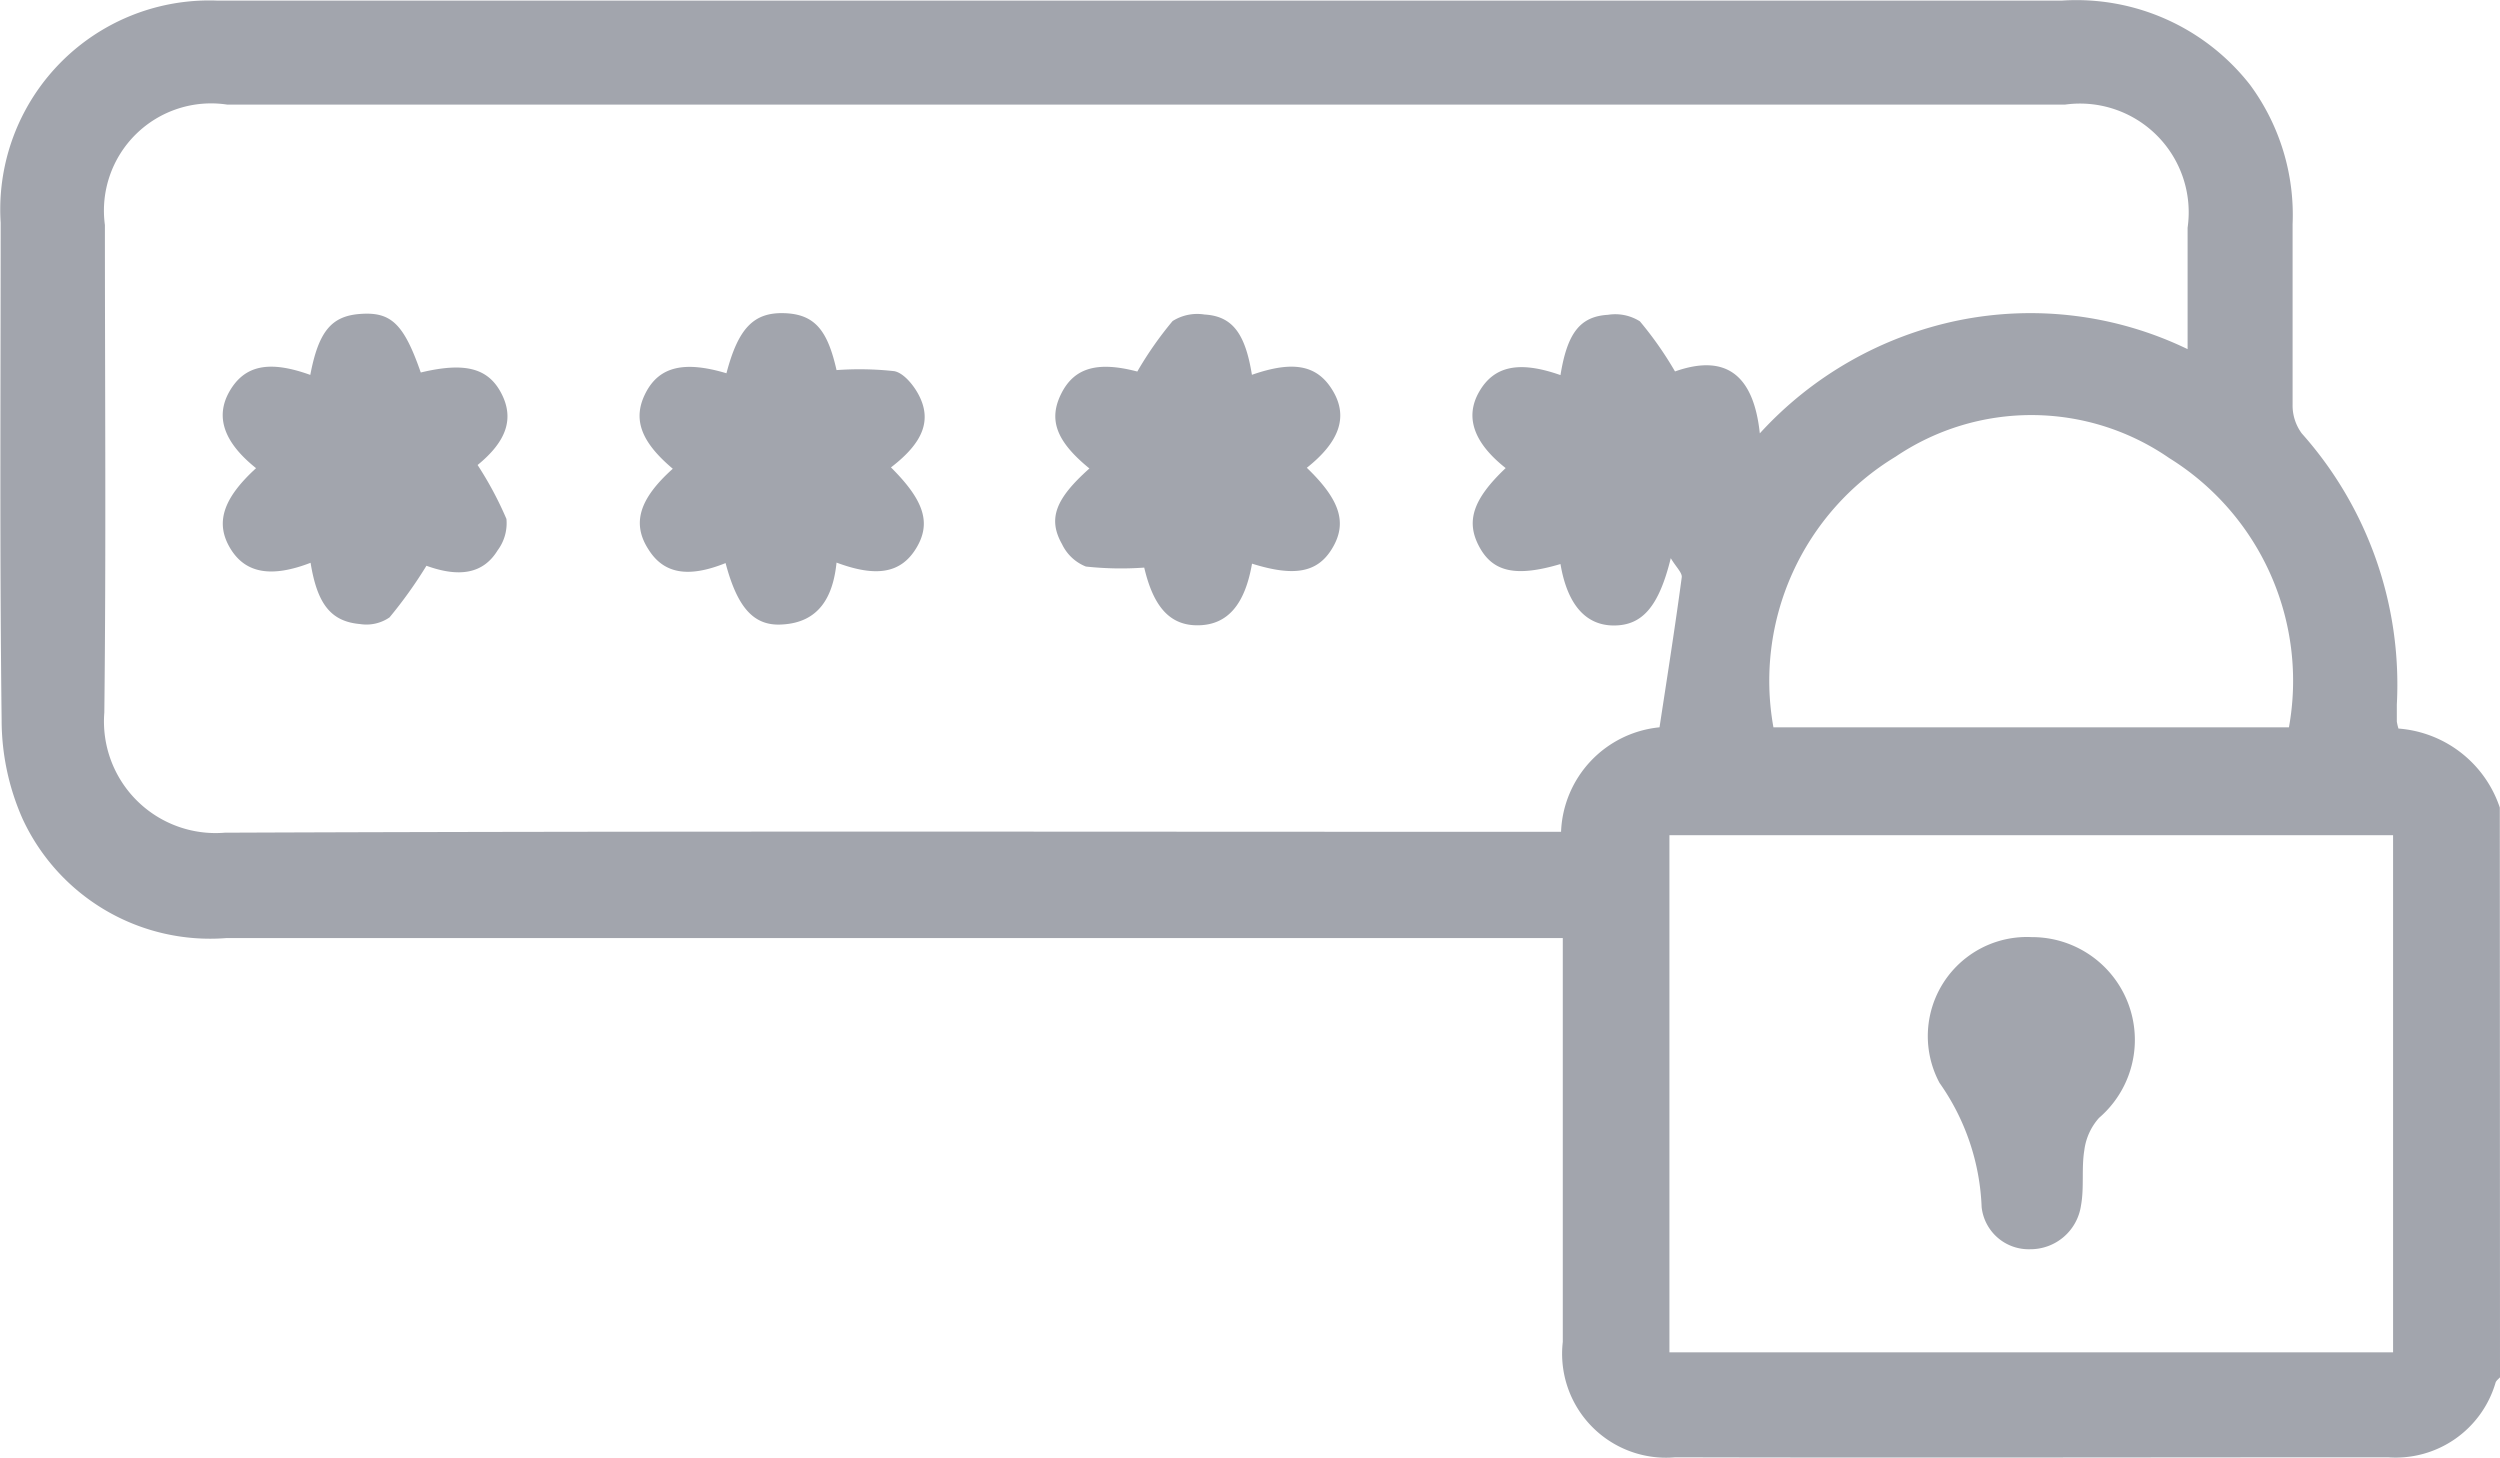 <svg xmlns="http://www.w3.org/2000/svg" width="26" height="15.159" viewBox="0 0 26 15.159"><defs><style>.a{fill:#a2a5ad;}</style></defs><g transform="translate(91.105 -1131.063)"><path class="a" d="M-65.105,1145.387c-.016.018-.039.034-.046.055a1.082,1.082,0,0,1-1.119.777c-2.471,0-4.942.006-7.413,0a1.081,1.081,0,0,1-1.169-1.2q0-1.952,0-3.9v-.3h-13.9a2.148,2.148,0,0,1-2.119-1.242,2.54,2.54,0,0,1-.217-1.025c-.021-1.724-.01-3.448-.01-5.172a2.174,2.174,0,0,1,2.247-2.311c.051,0,.1,0,.152,0q9.521,0,19.041,0a2.291,2.291,0,0,1,1.954.877,2.28,2.28,0,0,1,.442,1.448c0,.625,0,1.251,0,1.876a.489.489,0,0,0,.095.3,3.927,3.927,0,0,1,.989,2.82c0,.059,0,.118,0,.177a.506.506,0,0,0,.017.073,1.207,1.207,0,0,1,1.054.822Zm-3.249-10.694c0-.451,0-.856,0-1.261a1.131,1.131,0,0,0-1.276-1.281H-88.741a1.115,1.115,0,0,0-1.273,1.252c0,1.69.013,3.379-.006,5.069a1.161,1.161,0,0,0,1.253,1.251c4.543-.018,9.086-.009,13.629-.009h.268a1.136,1.136,0,0,1,1.024-1.087c.081-.531.162-1.044.231-1.559.007-.048-.058-.106-.114-.2-.125.51-.3.7-.592.7s-.484-.217-.555-.639c-.459.136-.7.086-.843-.177s-.072-.494.273-.821c-.333-.263-.427-.532-.275-.795s.408-.326.845-.172c.07-.432.2-.61.494-.627a.48.48,0,0,1,.332.068,3.7,3.7,0,0,1,.365.521c.53-.187.818.037.882.644a3.846,3.846,0,0,1,2.066-1.175A3.756,3.756,0,0,1-68.354,1134.694Zm2.137,10.434v-5.378h-7.526v5.378Zm-6.444-6.5H-67.3a2.726,2.726,0,0,0-1.245-2.8,2.521,2.521,0,0,0-2.845-.015A2.725,2.725,0,0,0-72.661,1138.629Z" transform="translate(0)"/><path class="a" d="M-44.66,1197.76c-.407.157-.673.109-.829-.14-.167-.268-.087-.525.262-.844q-.5-.4-.279-.794c.157-.277.413-.331.843-.176.086-.45.218-.612.518-.634.321-.024.454.1.631.609.458-.11.7-.047.837.215s.057.5-.246.747a3.678,3.678,0,0,1,.3.561.473.473,0,0,1-.092.327c-.15.245-.4.283-.74.16a4.644,4.644,0,0,1-.384.537.424.424,0,0,1-.308.069C-44.451,1198.37-44.591,1198.186-44.66,1197.76Z" transform="translate(-43.215 -60.844)"/><path class="a" d="M124.952,1196.929c-.346-.282-.429-.508-.292-.78s.382-.335.79-.228a3.743,3.743,0,0,1,.367-.525.48.48,0,0,1,.332-.068c.292.017.424.2.493.627.438-.153.686-.1.845.172s.058.532-.274.795c.349.336.424.577.261.843-.151.247-.391.292-.831.154-.074.426-.254.634-.553.641s-.472-.19-.568-.6a3.374,3.374,0,0,1-.607-.011.465.465,0,0,1-.248-.233C124.517,1197.451,124.6,1197.243,124.952,1196.929Z" transform="translate(-204.727 -60.994)"/><path class="a" d="M40.438,1197.728c-.39.157-.643.11-.8-.139-.177-.271-.1-.527.251-.842-.337-.284-.421-.523-.28-.793s.4-.331.838-.2c.122-.466.282-.635.6-.625s.451.176.545.592a3.324,3.324,0,0,1,.6.011c.095.018.193.136.247.233.151.273.056.51-.281.768.348.346.421.582.261.843s-.417.3-.827.147c-.036.352-.179.626-.573.644C40.726,1198.383,40.559,1198.184,40.438,1197.728Z" transform="translate(-123.997 -60.809)"/><path class="a" d="M303.751,1322.626a1.069,1.069,0,0,1,.7,1.88.622.622,0,0,0-.153.336c-.031.189,0,.388-.035.577a.531.531,0,0,1-.527.453.492.492,0,0,1-.506-.438,2.394,2.394,0,0,0-.438-1.292A1.031,1.031,0,0,1,303.751,1322.626Z" transform="translate(-373.726 -181.817)"/></g></svg>